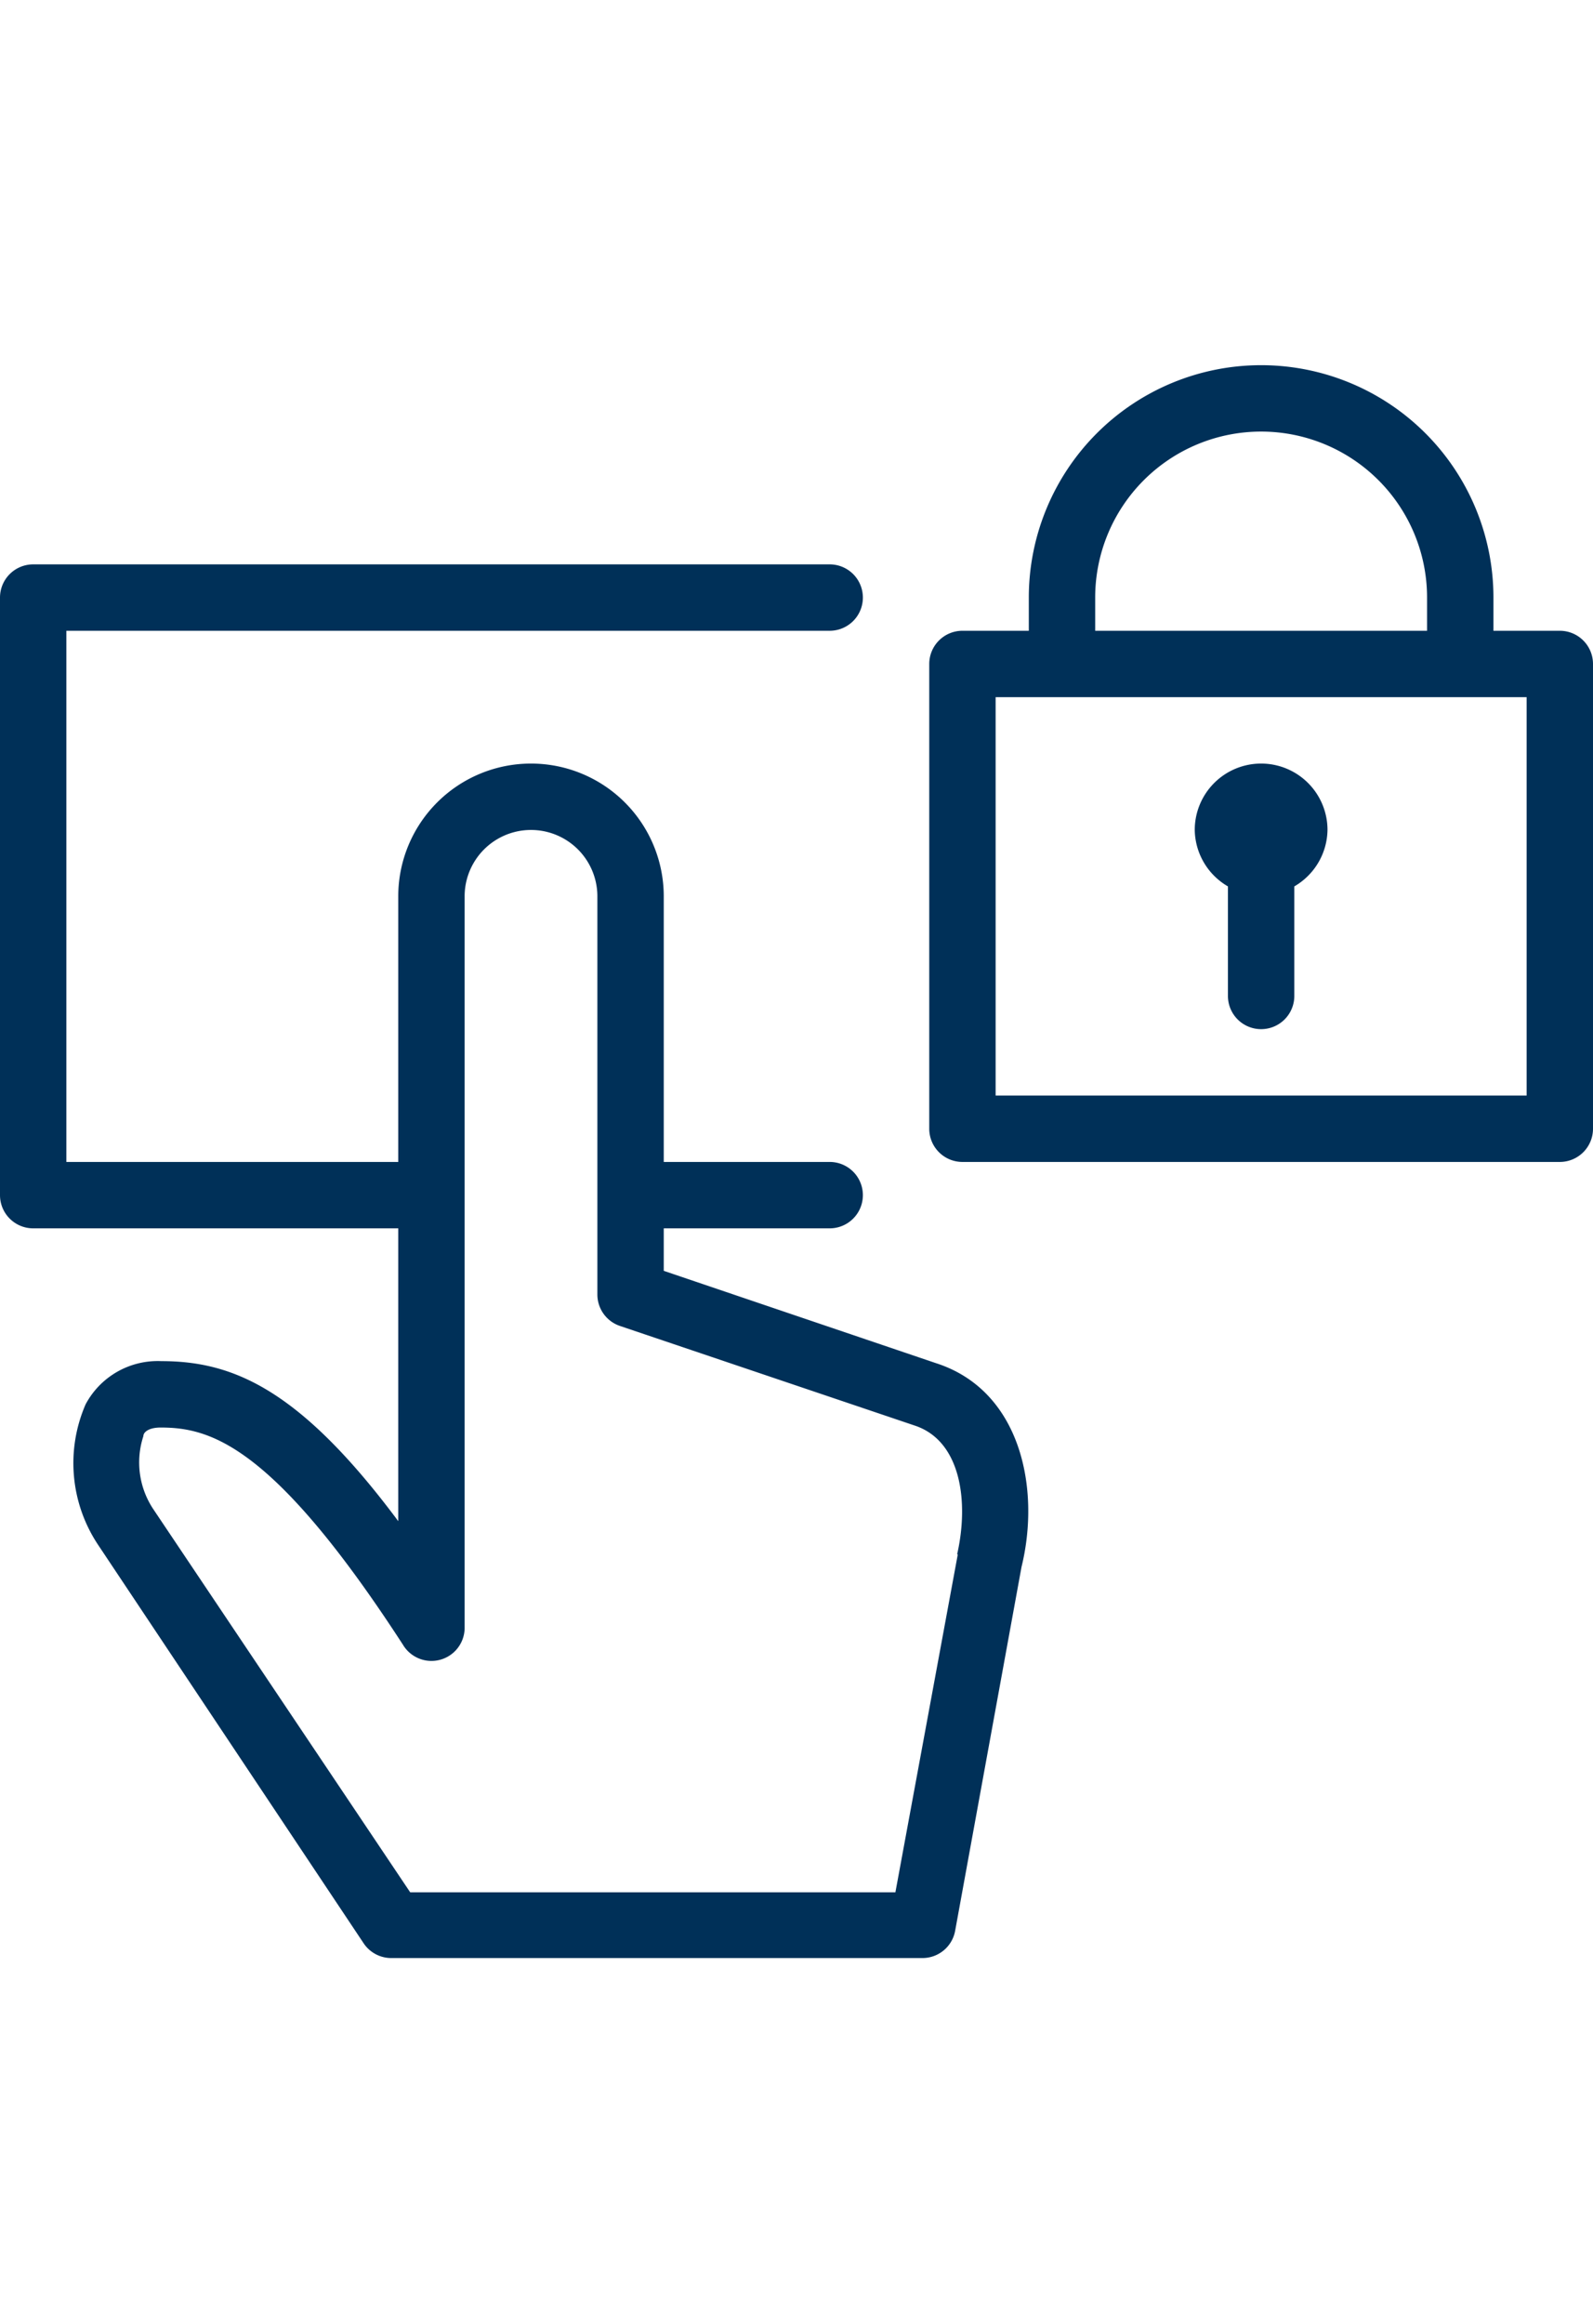 <svg id="b3e4933b-9a7c-4d02-879c-b556ac73d4ee" data-name="Layer 1" xmlns="http://www.w3.org/2000/svg" viewBox="0 0 24 35"><title>icons</title><path d="M14.1,20.53,10,19.14V18.5h2.5a.5.5,0,0,0,0-1H10v-4a2,2,0,0,0-4,0v4H1v-8H12.5a.5.5,0,0,0,0-1H.5A.5.5,0,0,0,0,9v9a.5.5,0,0,0,.5.5H6v4.41c-1.49-2-2.5-2.41-3.57-2.41a1.23,1.23,0,0,0-1.14.65,2.22,2.22,0,0,0,.19,2.12l4,6a.5.5,0,0,0,.42.22h8a.5.5,0,0,0,.49-.41l1-5.48C15.68,22.42,15.38,20.94,14.1,20.53Zm.33,2.88-.94,5.09H6.18L2.31,22.73a1.27,1.27,0,0,1-.15-1.1c0-.06.08-.13.26-.13.74,0,1.69.25,3.65,3.27A.5.5,0,0,0,7,24.5v-11a1,1,0,0,1,2,0V18H9v1.5a.5.5,0,0,0,.34.47l4.44,1.5C14.48,21.7,14.6,22.62,14.42,23.41Z" style="fill:#003058"/><path d="M23.5,9.5h-1V9a3.5,3.5,0,0,0-7,0v.5h-1a.5.5,0,0,0-.5.5v7a.5.5,0,0,0,.5.5h9A.5.5,0,0,0,24,17V10A.5.5,0,0,0,23.5,9.5Zm-7-.5a2.5,2.5,0,0,1,5,0v.5h-5ZM23,16.5H15v-6h8Z" style="fill:#003058"/><path d="M19,11.5a1,1,0,0,0-1,1,1,1,0,0,0,.5.85V15a.5.5,0,0,0,1,0V13.35a1,1,0,0,0,.5-.85A1,1,0,0,0,19,11.5Zm0,1h0Z" style="fill:#003058"/></svg>